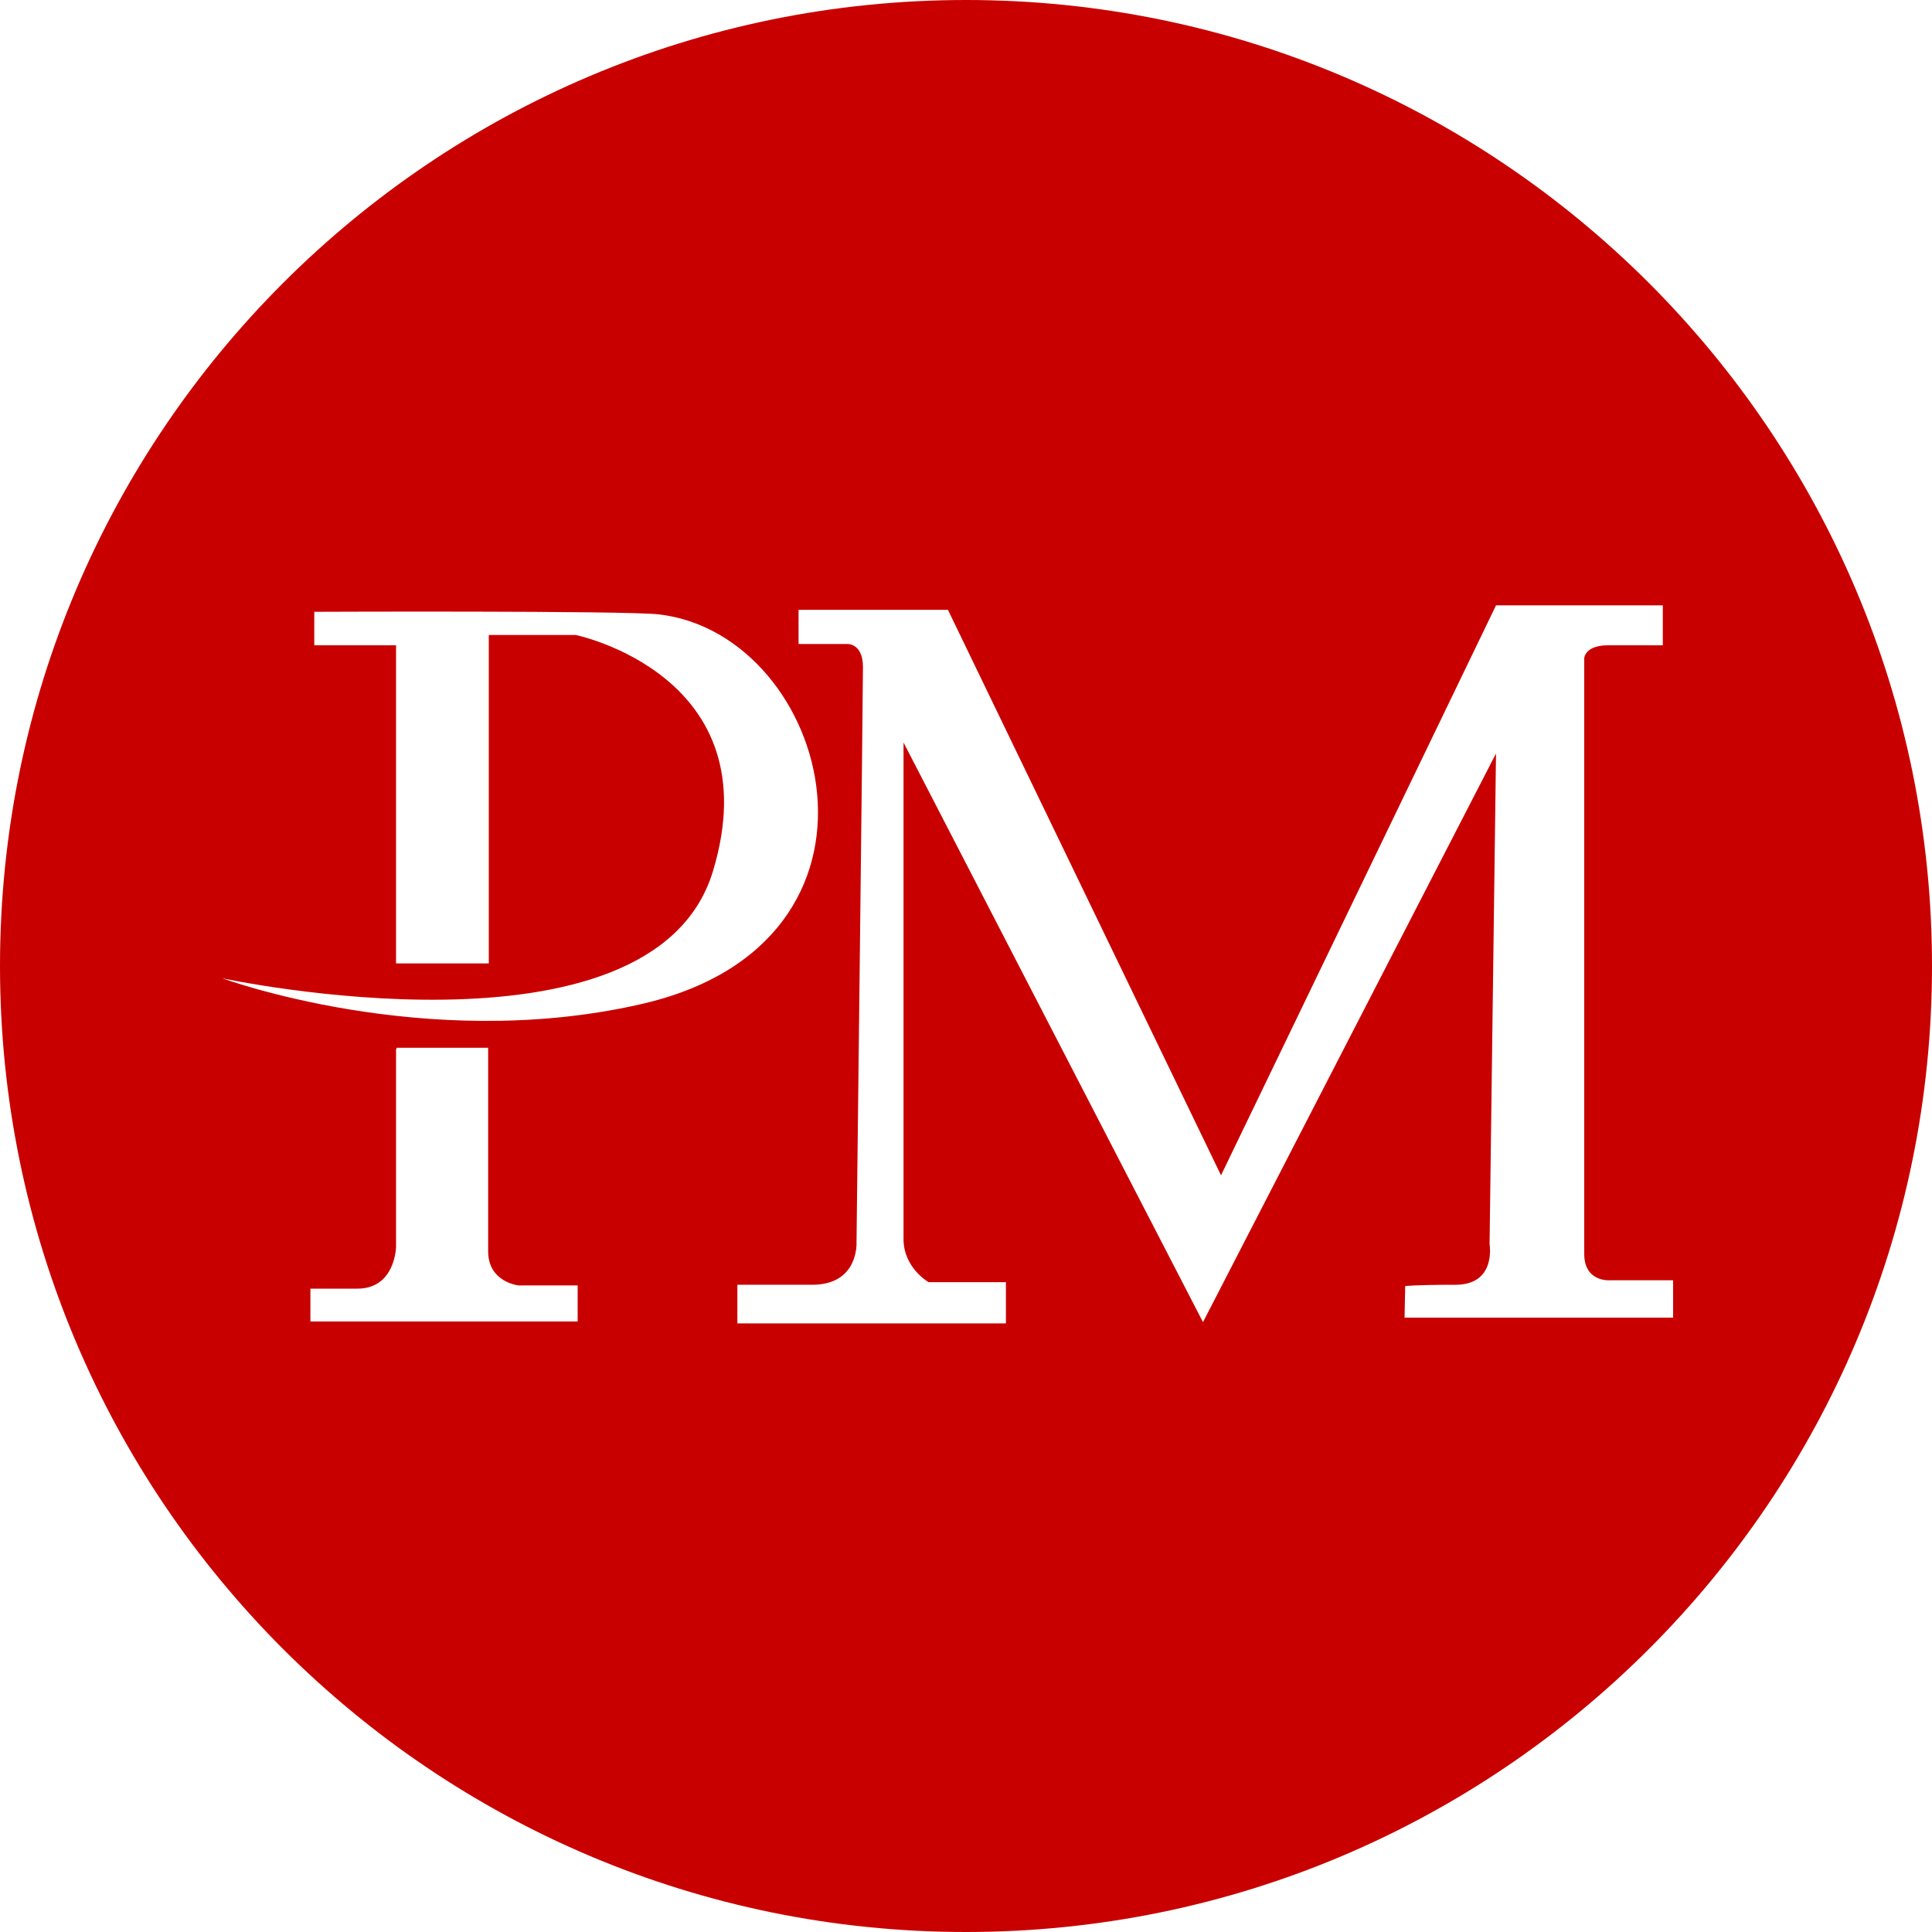 <?xml version="1.0" encoding="utf-8"?>
<!-- Generator: Adobe Illustrator 22.1.0, SVG Export Plug-In . SVG Version: 6.00 Build 0)  -->
<svg version="1.1" id="Слой_1" xmlns="http://www.w3.org/2000/svg" xmlns:xlink="http://www.w3.org/1999/xlink" x="0px" y="0px"
	 viewBox="0 0 300 300" style="enable-background:new 0 0 300 300;" xml:space="preserve">
<style type="text/css">
	.st0{fill:#C90000;}
</style>
<path class="st0" d="M150,0C67.2,0,0,67.2,0,150s67.2,150,150,150s150-67.2,150-150S232.8,0,150,0z M89.6,205.2H48.2v-5.1
	c0,0,1.4,0,7.3,0s6-6.5,6-6.5v-30.6l0.1-0.3h14.2c0,0,0,26.8,0,31.6s4.7,5.3,4.7,5.3h9.2V205.2z M34.5,151.9
	c0,0,66.8,14.4,76.2-16.6c9.2-30.4-21.3-36.7-21.3-36.7H75.9v51H61.5v-49.4H48.8v-5.2c0,0,48.2-0.2,53.5,0.4
	c26.8,3.1,39.8,51.1-3.1,60.6C65.9,163.5,34.5,151.9,34.5,151.9z M218.1,204.6l0.1-4.9c0,0,1.4-0.2,7.8-0.2c6.4,0,5.3-6.3,5.3-6.3
	l1-76.2l-45.5,88.3l-46.5-90c0,0,0,72.6,0,77.1c0,4.5,3.9,6.7,3.9,6.7h12v6.4h-41.7v0.4l0-0.4h0v-6c0,0,4.3,0,11.6,0
	s6.9-6.6,6.9-6.6s1-85.4,1-89.3s-2.6-3.6-2.6-3.6h-7.4v-5.3h23.2l42.4,87.8L232.3,94h25.9v6.2h-8.5c-3.6,0-3.7,2-3.7,2s0,88,0,92.5
	c0,4.5,4.1,4.1,4.1,4.1h9.7v5.8H218.1z"/>
</svg>
